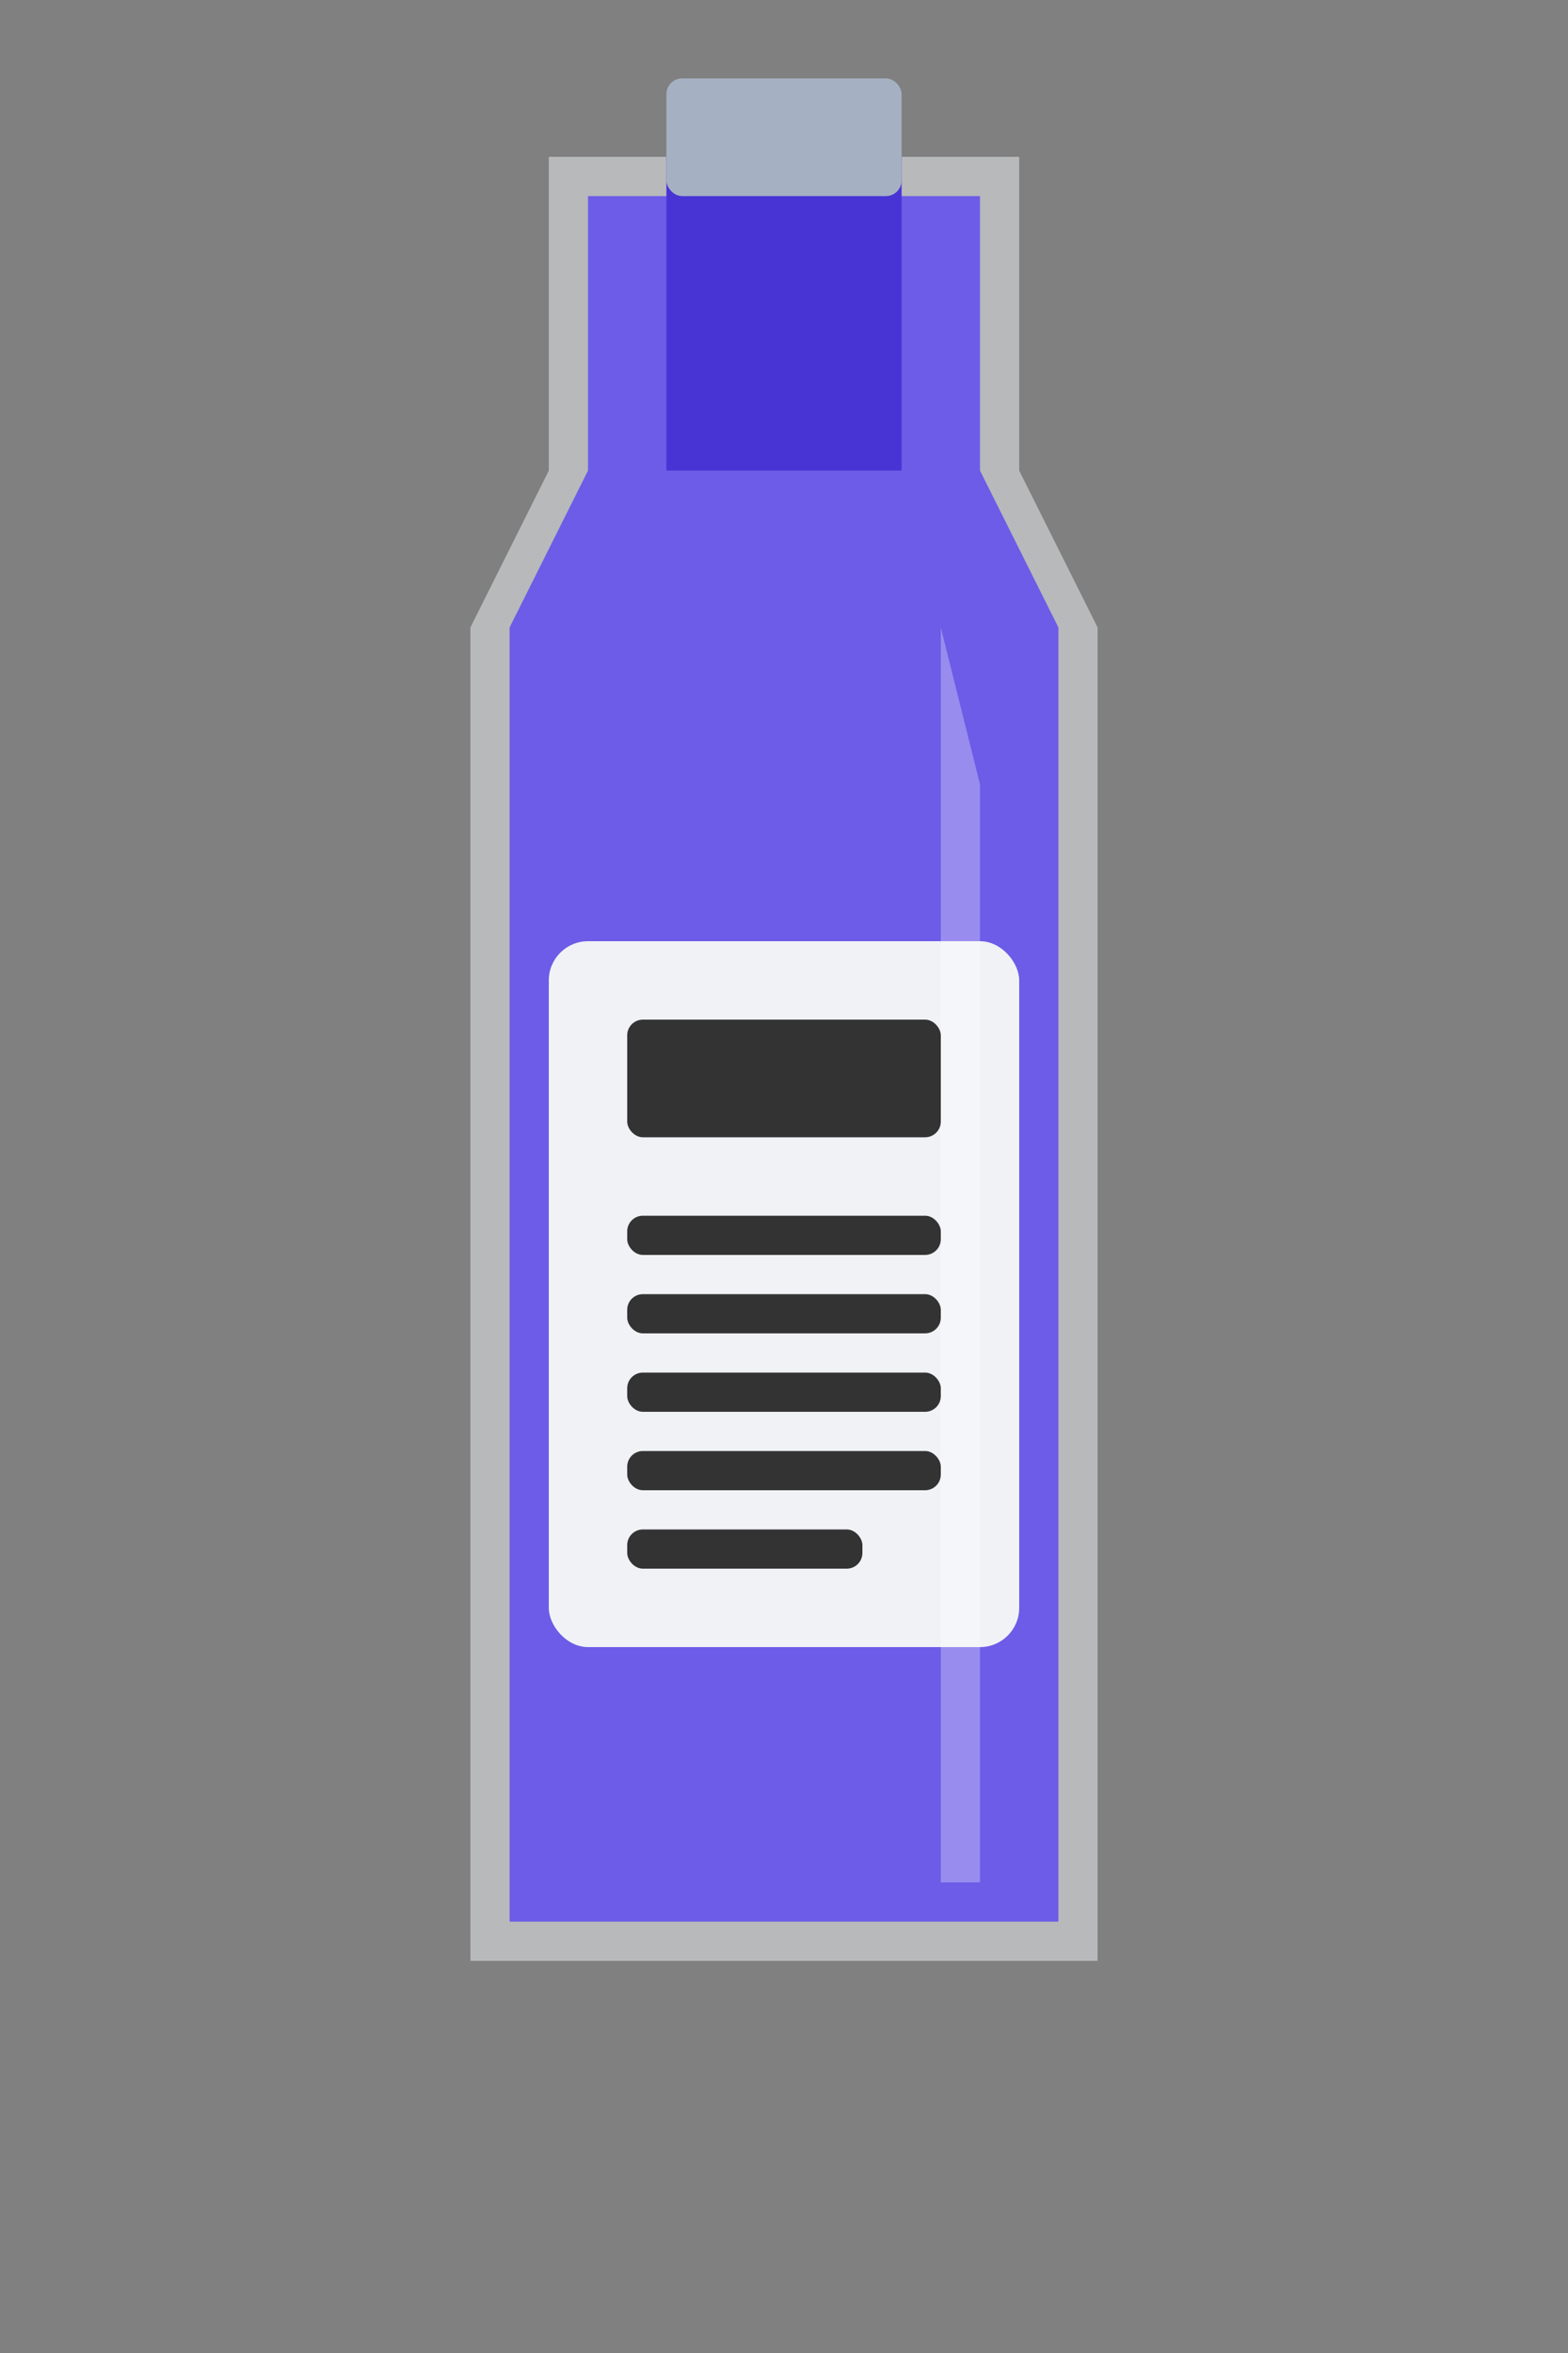 <?xml version="1.0" encoding="UTF-8"?>
<svg width="200" height="300" viewBox="0 0 200 300" fill="none" xmlns="http://www.w3.org/2000/svg">
  <rect x="0" y="0" width="200" height="300" fill="#808080" stroke="none"/>
  <!-- Spirit bottle - rectangular with shoulders -->
  <path d="M70,20 L130,20 L130,60 L140,80 L140,250 L60,250 L60,80 L70,60 Z" fill="#f1f2f6" fill-opacity="0.5"/>
  <path d="M75,25 L125,25 L125,60 L135,80 L135,245 L65,245 L65,80 L75,60 Z" fill="#6c5ce7"/>
  
  <!-- Bottle neck -->
  <path d="M85,20 L115,20 L115,60 L85,60 Z" fill="#4834d4"/>
  
  <!-- Bottle cap -->
  <rect x="85" y="10" width="30" height="15" rx="2" fill="#a5b1c2"/>
  
  <!-- Bottle label -->
  <rect x="70" y="120" width="60" height="90" rx="5" fill="#f1f2f6"/>
  <rect x="80" y="130" width="40" height="15" rx="2" fill="#333"/>
  <rect x="80" y="155" width="40" height="5" rx="2" fill="#333"/>
  <rect x="80" y="165" width="40" height="5" rx="2" fill="#333"/>
  <rect x="80" y="175" width="40" height="5" rx="2" fill="#333"/>
  <rect x="80" y="185" width="40" height="5" rx="2" fill="#333"/>
  <rect x="80" y="195" width="30" height="5" rx="2" fill="#333"/>
  
  <!-- Bottle shine/reflection -->
  <path d="M120,80 L125,100 L125,240 L120,240 Z" fill="white" fill-opacity="0.3"/>
</svg>